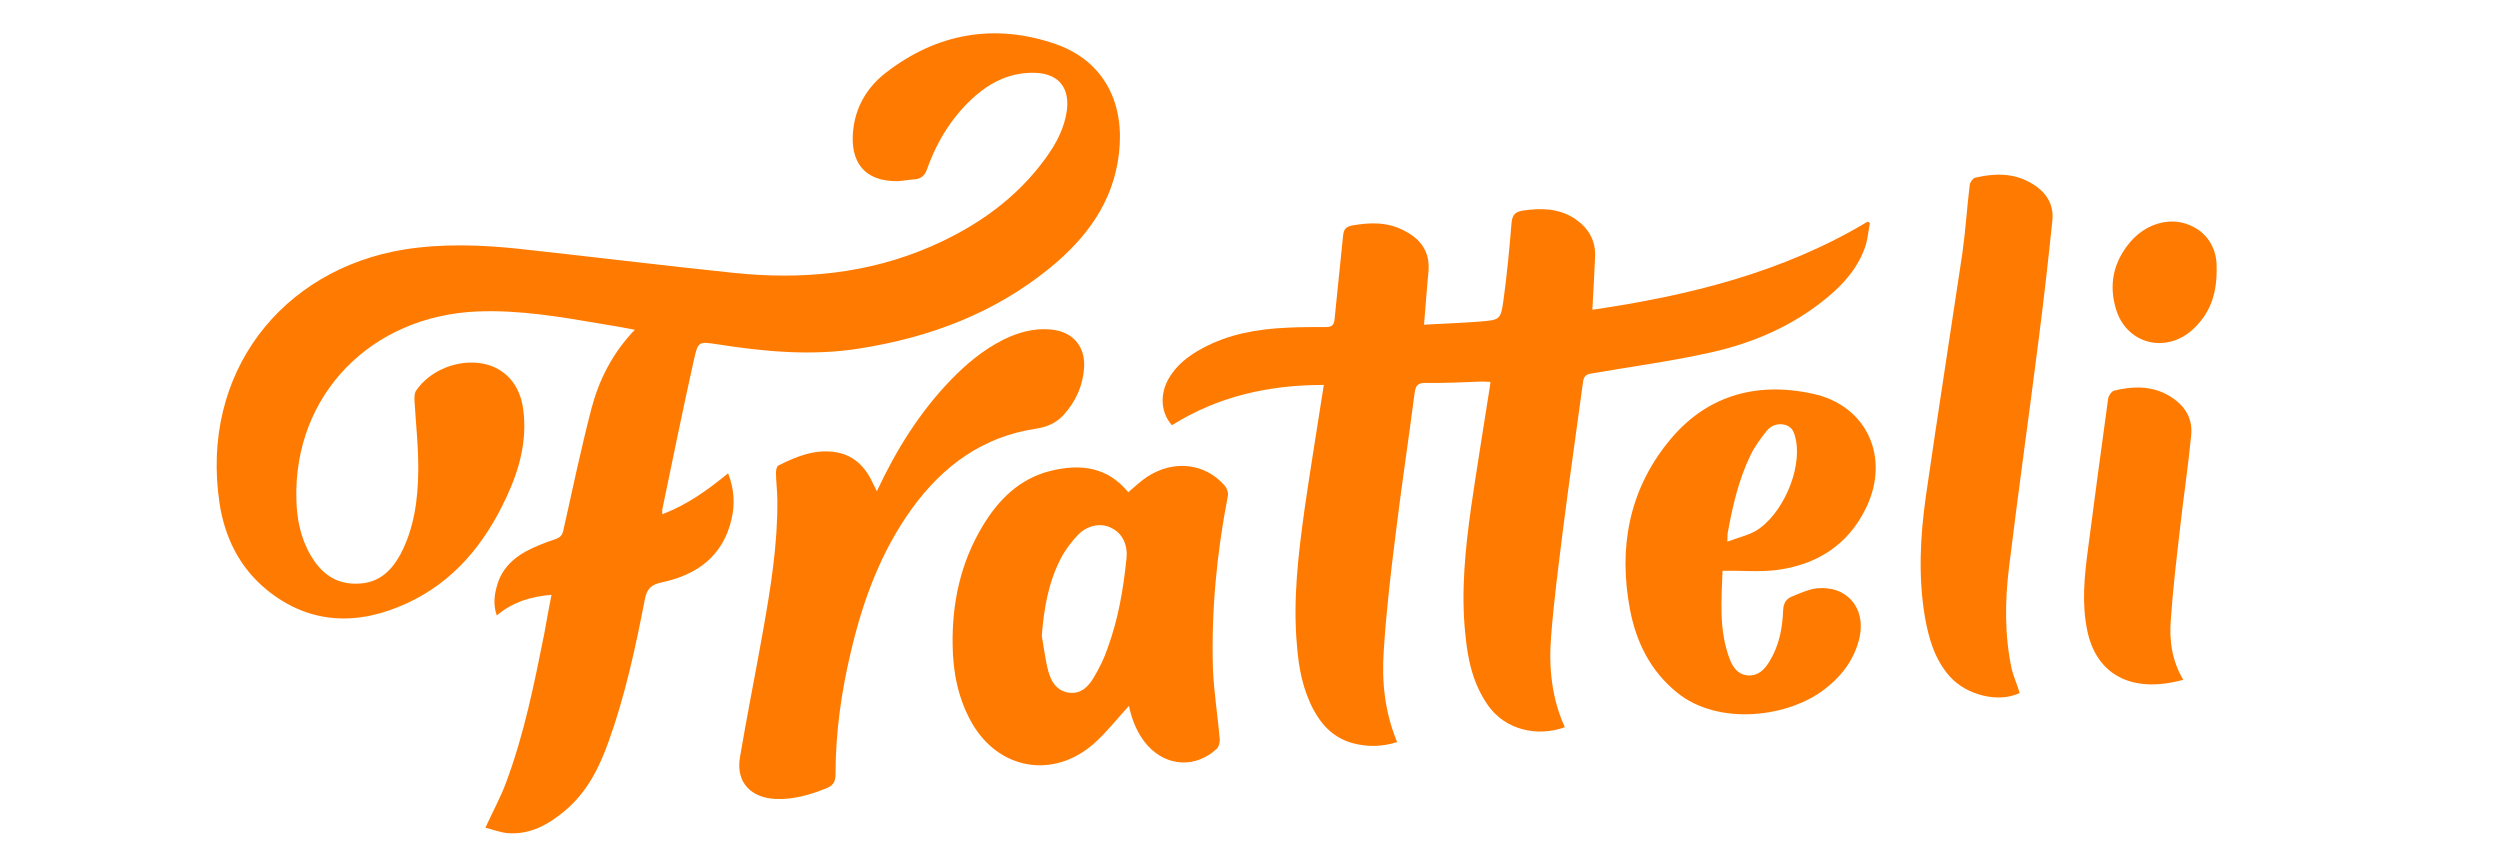 <svg width="150" height="52" viewBox="0 0 150 52" fill="none" xmlns="http://www.w3.org/2000/svg">
<path d="M33.09 35.689C31.85 35.791 30.776 36.116 29.805 36.928C29.578 36.258 29.66 35.649 29.846 35.06C30.115 34.146 30.755 33.516 31.581 33.069C32.119 32.785 32.697 32.561 33.296 32.358C33.627 32.257 33.751 32.094 33.813 31.769C34.35 29.352 34.866 26.915 35.486 24.518C35.941 22.791 36.746 21.186 38.089 19.785C37.366 19.643 36.746 19.541 36.127 19.439C33.647 19.013 31.168 18.586 28.648 18.688C22.244 18.952 17.637 23.705 17.781 29.921C17.802 31.119 18.029 32.277 18.649 33.333C19.269 34.389 20.136 35.06 21.438 35.019C22.698 34.999 23.462 34.288 24.02 33.272C24.847 31.708 25.074 30.002 25.095 28.296C25.115 26.854 24.95 25.432 24.867 23.989C24.867 23.807 24.867 23.604 24.95 23.461C25.776 22.222 27.47 21.532 28.978 21.816C30.321 22.08 31.21 23.096 31.395 24.578C31.643 26.468 31.148 28.214 30.363 29.88C29.082 32.622 27.243 34.897 24.413 36.197C21.5 37.538 18.608 37.497 16.025 35.405C14.372 34.064 13.484 32.236 13.174 30.205C11.996 22.364 16.913 16.169 24.247 14.971C26.541 14.605 28.855 14.687 31.148 14.93C35.445 15.397 39.721 15.925 44.018 16.372C48.088 16.799 52.075 16.433 55.856 14.788C58.604 13.59 61 11.904 62.756 9.466C63.376 8.613 63.872 7.679 64.016 6.602C64.182 5.221 63.479 4.388 62.033 4.368C60.67 4.348 59.533 4.876 58.521 5.749C57.158 6.947 56.228 8.451 55.629 10.136C55.484 10.563 55.236 10.746 54.823 10.766C54.513 10.787 54.203 10.847 53.893 10.868C51.828 10.908 51.001 9.69 51.187 7.841C51.332 6.399 52.034 5.221 53.17 4.348C56.228 1.991 59.678 1.382 63.335 2.641C66.351 3.698 67.487 6.318 67.136 9.222C66.805 12.107 65.194 14.28 63.004 16.068C59.699 18.769 55.835 20.232 51.621 20.902C48.749 21.369 45.898 21.105 43.047 20.658C41.952 20.496 41.89 20.455 41.642 21.552C40.981 24.538 40.362 27.544 39.742 30.55C39.721 30.632 39.742 30.713 39.742 30.855C41.229 30.286 42.448 29.413 43.688 28.397C44.06 29.352 44.101 30.266 43.894 31.139C43.398 33.333 41.849 34.491 39.721 34.938C39.06 35.08 38.812 35.324 38.688 35.974C38.13 38.858 37.511 41.722 36.519 44.485C35.961 46.049 35.238 47.511 33.916 48.628C32.924 49.461 31.829 50.091 30.466 49.989C30.011 49.949 29.557 49.766 29.123 49.664C29.578 48.669 30.053 47.816 30.383 46.902C31.457 44.017 32.057 41.011 32.656 38.025C32.8 37.233 32.924 36.502 33.09 35.689Z" fill="#FF7A00"/>
<path d="M85.44 19.48C86.597 19.419 87.671 19.379 88.746 19.297C90.006 19.196 90.047 19.196 90.212 17.977C90.419 16.474 90.564 14.95 90.688 13.427C90.729 12.919 90.873 12.716 91.369 12.635C92.464 12.472 93.538 12.493 94.489 13.122C95.274 13.65 95.728 14.382 95.708 15.336C95.666 16.393 95.604 17.449 95.542 18.586C101.348 17.733 106.967 16.352 112.049 13.305C112.09 13.325 112.152 13.346 112.194 13.366C112.111 13.813 112.07 14.28 111.946 14.707C111.533 15.986 110.686 16.982 109.653 17.835C107.607 19.541 105.211 20.577 102.649 21.146C100.294 21.674 97.877 21.999 95.501 22.405C95.171 22.466 95.047 22.547 94.985 22.893C94.592 25.838 94.158 28.783 93.786 31.729C93.518 33.882 93.228 36.055 93.063 38.228C92.919 40.077 93.105 41.905 93.89 43.632C92.216 44.241 90.316 43.774 89.303 42.352C88.374 41.052 88.064 39.569 87.919 38.046C87.651 35.486 87.919 32.927 88.27 30.408C88.621 28.011 89.014 25.614 89.386 23.238C89.407 23.157 89.407 23.075 89.427 22.913C89.241 22.913 89.076 22.893 88.931 22.893C87.795 22.933 86.659 22.994 85.523 22.974C85.068 22.974 84.944 23.136 84.882 23.543C84.51 26.407 84.076 29.271 83.725 32.155C83.436 34.45 83.168 36.766 83.023 39.081C82.899 40.91 83.085 42.738 83.829 44.525C82.92 44.81 82.052 44.83 81.143 44.586C80.069 44.282 79.346 43.571 78.829 42.616C78.168 41.397 77.92 40.077 77.817 38.716C77.569 35.974 77.899 33.272 78.271 30.571C78.623 28.113 79.036 25.655 79.428 23.096C76.143 23.096 73.106 23.766 70.317 25.513C69.656 24.782 69.574 23.685 70.111 22.73C70.586 21.897 71.309 21.349 72.135 20.902C73.706 20.049 75.42 19.744 77.197 19.663C77.982 19.622 78.788 19.622 79.573 19.622C79.883 19.622 80.027 19.521 80.069 19.196C80.234 17.51 80.42 15.824 80.585 14.138C80.626 13.752 80.75 13.61 81.122 13.529C82.176 13.346 83.209 13.305 84.201 13.813C85.233 14.321 85.812 15.093 85.709 16.291C85.605 17.327 85.543 18.363 85.44 19.48Z" fill="#FF7A00"/>
<path d="M52.612 29.474C53.77 26.996 55.174 24.741 57.054 22.791C57.984 21.836 58.996 20.983 60.215 20.374C61.083 19.947 62.013 19.683 63.004 19.765C64.326 19.866 65.111 20.739 65.049 22.019C64.987 23.116 64.554 24.091 63.81 24.904C63.376 25.371 62.839 25.614 62.198 25.716C58.976 26.183 56.579 27.95 54.72 30.51C52.861 33.089 51.786 35.994 51.063 39.061C50.485 41.478 50.133 43.936 50.133 46.435C50.133 46.902 49.989 47.145 49.555 47.308C48.584 47.694 47.613 47.978 46.559 47.938C45.051 47.877 44.163 46.942 44.39 45.48C44.824 42.9 45.34 40.361 45.795 37.782C46.249 35.222 46.663 32.642 46.642 30.022C46.642 29.474 46.559 28.905 46.559 28.357C46.559 28.215 46.601 27.971 46.704 27.93C47.758 27.402 48.832 26.955 50.051 27.118C50.98 27.239 51.662 27.747 52.137 28.54C52.303 28.824 52.427 29.128 52.612 29.474Z" fill="#FF7A00"/>
<path d="M121.18 41.58C119.92 42.189 117.978 41.722 116.966 40.564C116.078 39.549 115.726 38.31 115.499 37.05C115.086 34.613 115.21 32.155 115.561 29.718C116.264 24.843 117.028 19.988 117.751 15.133C117.937 13.793 118.02 12.432 118.185 11.091C118.206 10.929 118.371 10.705 118.495 10.665C119.631 10.401 120.747 10.36 121.8 10.949C122.689 11.437 123.246 12.168 123.143 13.224C122.895 15.621 122.627 17.997 122.317 20.394C121.738 24.944 121.098 29.494 120.54 34.044C120.292 36.075 120.271 38.127 120.705 40.158C120.829 40.625 121.036 41.092 121.18 41.58Z" fill="#FF7A00"/>
<path d="M130.994 40.788C127.812 41.661 125.746 40.402 125.23 37.802C124.899 36.197 125.064 34.593 125.271 33.008C125.664 29.961 126.077 26.935 126.49 23.908C126.511 23.746 126.696 23.482 126.841 23.441C127.895 23.177 128.969 23.136 129.961 23.644C130.973 24.172 131.593 24.985 131.469 26.143C131.283 28.052 130.994 29.941 130.787 31.83C130.58 33.617 130.374 35.385 130.25 37.172C130.147 38.411 130.312 39.63 130.994 40.788Z" fill="#FF7A00"/>
<path d="M132.998 15.986C133.039 17.713 132.564 18.83 131.593 19.744C129.981 21.247 127.605 20.658 126.965 18.566C126.511 17.083 126.8 15.722 127.812 14.524C128.721 13.447 130.105 13.041 131.221 13.447C132.398 13.854 132.998 14.869 132.998 15.986Z" fill="#FF7A00"/>
<path d="M73.458 29.108C72.28 27.788 70.441 27.585 68.871 28.58C68.458 28.844 68.086 29.21 67.694 29.535C66.454 28.011 64.822 27.808 63.025 28.255C61.166 28.722 59.905 29.982 58.955 31.566C57.633 33.76 57.116 36.177 57.158 38.716C57.178 40.341 57.488 41.905 58.294 43.347C59.905 46.191 63.211 46.78 65.669 44.586C66.413 43.916 67.033 43.124 67.735 42.352C67.921 43.225 68.252 44.058 68.871 44.749C70.028 46.008 71.743 46.089 73.003 44.931C73.127 44.81 73.189 44.566 73.189 44.383C73.065 42.961 72.838 41.56 72.776 40.138C72.673 36.664 73.003 33.211 73.664 29.799C73.726 29.616 73.623 29.291 73.458 29.108ZM67.591 33.496C67.404 35.344 67.095 37.152 66.454 38.899C66.248 39.508 65.958 40.097 65.628 40.646C65.318 41.174 64.864 41.661 64.14 41.56C63.397 41.458 63.066 40.889 62.901 40.28C62.715 39.589 62.632 38.858 62.508 38.147C62.632 36.522 62.901 34.958 63.645 33.516C63.913 32.988 64.306 32.48 64.719 32.053C65.297 31.485 66.124 31.363 66.702 31.688C67.363 32.013 67.673 32.724 67.591 33.496Z" fill="#FF7A00"/>
<path d="M106.554 34.207C108.992 33.902 110.892 32.703 111.966 30.469C113.433 27.443 112.008 24.314 108.764 23.624C105.314 22.872 102.298 23.766 100.087 26.529C97.712 29.474 97.112 32.907 97.794 36.542C98.166 38.513 99.013 40.239 100.604 41.539C103.104 43.591 107.38 43.042 109.549 41.296C110.562 40.503 111.285 39.508 111.574 38.249C111.966 36.461 110.789 35.1 108.971 35.303C108.496 35.364 108.021 35.588 107.566 35.771C107.174 35.913 107.008 36.177 106.988 36.624C106.946 37.721 106.74 38.777 106.141 39.731C105.851 40.199 105.479 40.564 104.86 40.524C104.24 40.463 103.971 40.016 103.785 39.549C103.124 37.822 103.29 36.035 103.352 34.247C104.488 34.227 105.541 34.328 106.554 34.207ZM103.661 31.992C103.951 30.368 104.323 28.763 105.046 27.28C105.294 26.772 105.645 26.305 105.996 25.858C106.265 25.533 106.657 25.371 107.112 25.493C107.566 25.614 107.669 26 107.752 26.386C108.124 28.194 106.926 30.936 105.314 31.871C104.839 32.135 104.281 32.257 103.641 32.5C103.661 32.196 103.641 32.094 103.661 31.992Z" fill="#FF7A00"/>
</svg>
